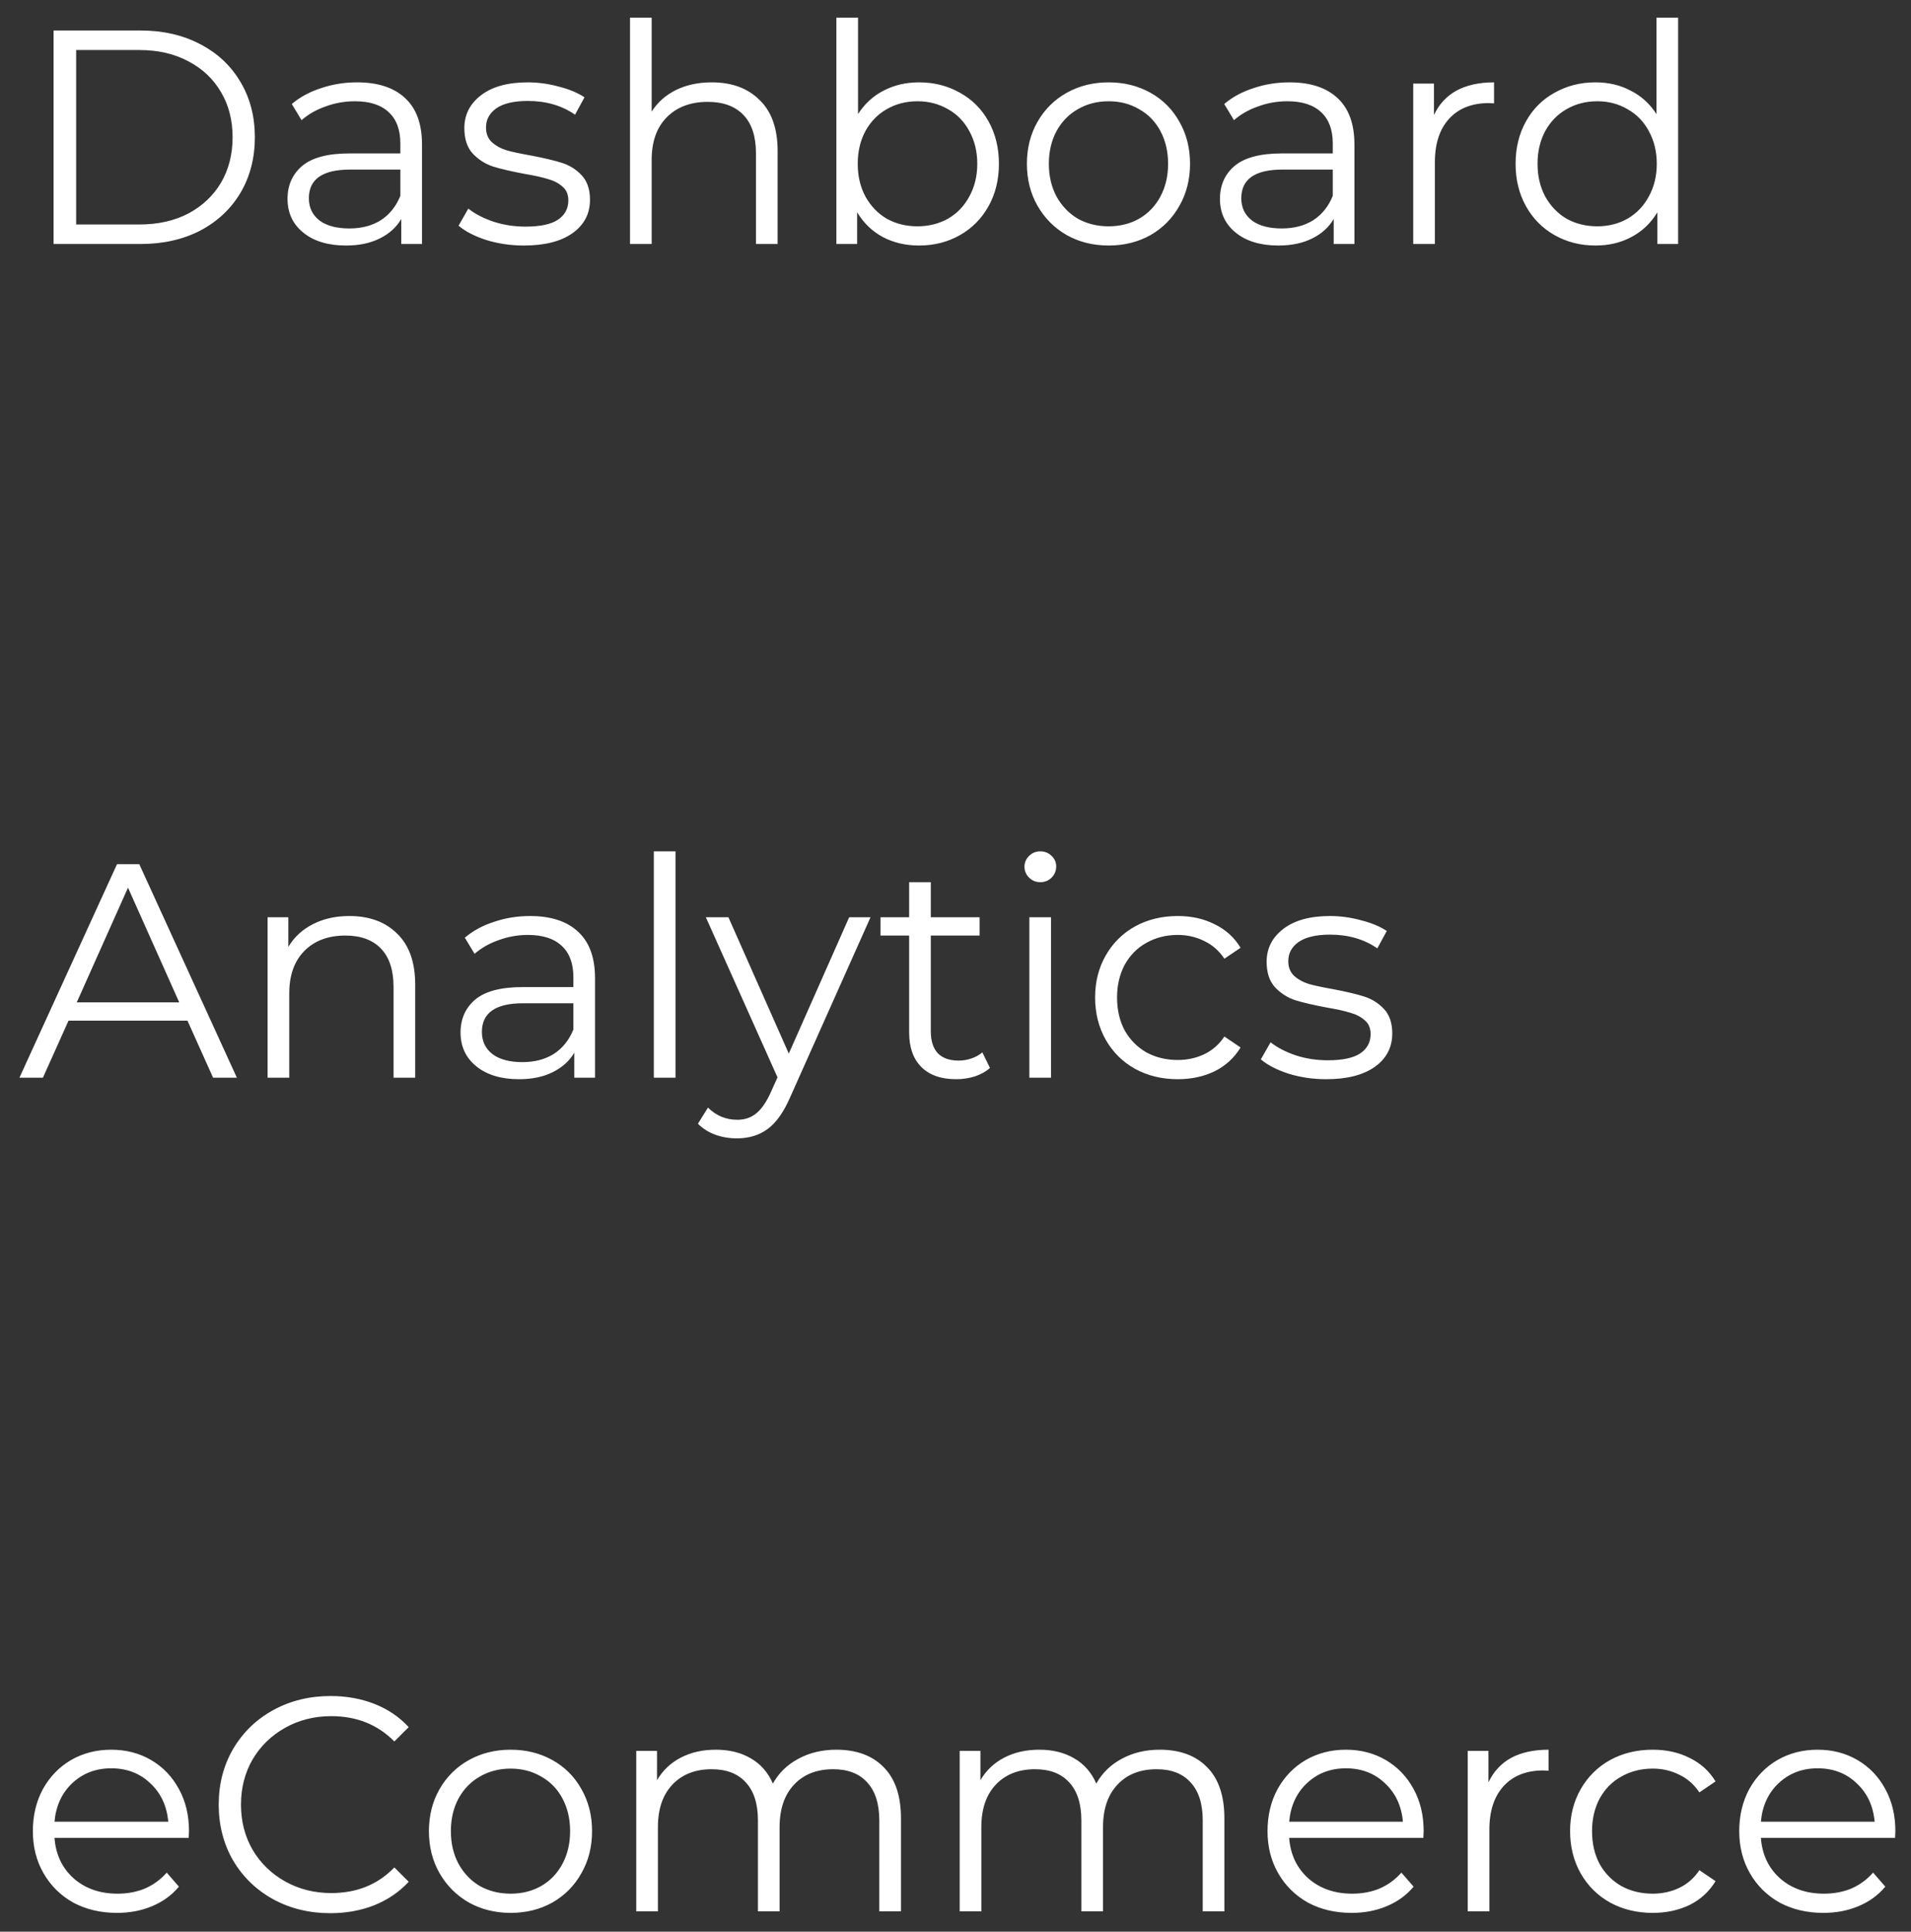 <svg width="94" height="95" viewBox="0 0 94 95" fill="none" xmlns="http://www.w3.org/2000/svg">
<rect x="0" y="0" width="94" height="95" fill="#333333" stroke="none"/>
<path d="M2.636 1.5H6.911C8.021 1.5 9.001 1.725 9.851 2.175C10.701 2.615 11.361 3.235 11.831 4.035C12.301 4.825 12.536 5.73 12.536 6.75C12.536 7.77 12.301 8.68 11.831 9.48C11.361 10.27 10.701 10.89 9.851 11.34C9.001 11.78 8.021 12 6.911 12H2.636V1.5ZM6.851 11.04C7.771 11.04 8.576 10.86 9.266 10.5C9.956 10.13 10.491 9.625 10.871 8.985C11.251 8.335 11.441 7.59 11.441 6.75C11.441 5.91 11.251 5.17 10.871 4.53C10.491 3.88 9.956 3.375 9.266 3.015C8.576 2.645 7.771 2.46 6.851 2.46H3.746V11.04H6.851ZM17.563 4.05C18.593 4.05 19.383 4.31 19.933 4.83C20.483 5.34 20.758 6.1 20.758 7.11V12H19.738V10.77C19.498 11.18 19.143 11.5 18.673 11.73C18.213 11.96 17.663 12.075 17.023 12.075C16.143 12.075 15.443 11.865 14.923 11.445C14.403 11.025 14.143 10.47 14.143 9.78C14.143 9.11 14.383 8.57 14.863 8.16C15.353 7.75 16.128 7.545 17.188 7.545H19.693V7.065C19.693 6.385 19.503 5.87 19.123 5.52C18.743 5.16 18.188 4.98 17.458 4.98C16.958 4.98 16.478 5.065 16.018 5.235C15.558 5.395 15.163 5.62 14.833 5.91L14.353 5.115C14.753 4.775 15.233 4.515 15.793 4.335C16.353 4.145 16.943 4.05 17.563 4.05ZM17.188 11.235C17.788 11.235 18.303 11.1 18.733 10.83C19.163 10.55 19.483 10.15 19.693 9.63V8.34H17.218C15.868 8.34 15.193 8.81 15.193 9.75C15.193 10.21 15.368 10.575 15.718 10.845C16.068 11.105 16.558 11.235 17.188 11.235ZM25.766 12.075C25.126 12.075 24.511 11.985 23.921 11.805C23.341 11.615 22.886 11.38 22.556 11.1L23.036 10.26C23.366 10.52 23.781 10.735 24.281 10.905C24.781 11.065 25.301 11.145 25.841 11.145C26.561 11.145 27.091 11.035 27.431 10.815C27.781 10.585 27.956 10.265 27.956 9.855C27.956 9.565 27.861 9.34 27.671 9.18C27.481 9.01 27.241 8.885 26.951 8.805C26.661 8.715 26.276 8.63 25.796 8.55C25.156 8.43 24.641 8.31 24.251 8.19C23.861 8.06 23.526 7.845 23.246 7.545C22.976 7.245 22.841 6.83 22.841 6.3C22.841 5.64 23.116 5.1 23.666 4.68C24.216 4.26 24.981 4.05 25.961 4.05C26.471 4.05 26.981 4.12 27.491 4.26C28.001 4.39 28.421 4.565 28.751 4.785L28.286 5.64C27.636 5.19 26.861 4.965 25.961 4.965C25.281 4.965 24.766 5.085 24.416 5.325C24.076 5.565 23.906 5.88 23.906 6.27C23.906 6.57 24.001 6.81 24.191 6.99C24.391 7.17 24.636 7.305 24.926 7.395C25.216 7.475 25.616 7.56 26.126 7.65C26.756 7.77 27.261 7.89 27.641 8.01C28.021 8.13 28.346 8.335 28.616 8.625C28.886 8.915 29.021 9.315 29.021 9.825C29.021 10.515 28.731 11.065 28.151 11.475C27.581 11.875 26.786 12.075 25.766 12.075ZM35.01 4.05C36 4.05 36.785 4.34 37.365 4.92C37.955 5.49 38.25 6.325 38.25 7.425V12H37.185V7.53C37.185 6.71 36.98 6.085 36.57 5.655C36.16 5.225 35.575 5.01 34.815 5.01C33.965 5.01 33.29 5.265 32.79 5.775C32.3 6.275 32.055 6.97 32.055 7.86V12H30.99V0.87H32.055V5.49C32.345 5.03 32.745 4.675 33.255 4.425C33.765 4.175 34.35 4.05 35.01 4.05ZM45.206 4.05C45.946 4.05 46.616 4.22 47.216 4.56C47.816 4.89 48.286 5.36 48.626 5.97C48.966 6.58 49.136 7.275 49.136 8.055C49.136 8.835 48.966 9.53 48.626 10.14C48.286 10.75 47.816 11.225 47.216 11.565C46.616 11.905 45.946 12.075 45.206 12.075C44.546 12.075 43.951 11.935 43.421 11.655C42.901 11.375 42.481 10.97 42.161 10.44V12H41.141V0.87H42.206V5.61C42.536 5.1 42.956 4.715 43.466 4.455C43.986 4.185 44.566 4.05 45.206 4.05ZM45.131 11.13C45.681 11.13 46.181 11.005 46.631 10.755C47.081 10.495 47.431 10.13 47.681 9.66C47.941 9.19 48.071 8.655 48.071 8.055C48.071 7.455 47.941 6.92 47.681 6.45C47.431 5.98 47.081 5.62 46.631 5.37C46.181 5.11 45.681 4.98 45.131 4.98C44.571 4.98 44.066 5.11 43.616 5.37C43.176 5.62 42.826 5.98 42.566 6.45C42.316 6.92 42.191 7.455 42.191 8.055C42.191 8.655 42.316 9.19 42.566 9.66C42.826 10.13 43.176 10.495 43.616 10.755C44.066 11.005 44.571 11.13 45.131 11.13ZM54.532 12.075C53.772 12.075 53.087 11.905 52.477 11.565C51.867 11.215 51.387 10.735 51.037 10.125C50.687 9.515 50.512 8.825 50.512 8.055C50.512 7.285 50.687 6.595 51.037 5.985C51.387 5.375 51.867 4.9 52.477 4.56C53.087 4.22 53.772 4.05 54.532 4.05C55.292 4.05 55.977 4.22 56.587 4.56C57.197 4.9 57.672 5.375 58.012 5.985C58.362 6.595 58.537 7.285 58.537 8.055C58.537 8.825 58.362 9.515 58.012 10.125C57.672 10.735 57.197 11.215 56.587 11.565C55.977 11.905 55.292 12.075 54.532 12.075ZM54.532 11.13C55.092 11.13 55.592 11.005 56.032 10.755C56.482 10.495 56.832 10.13 57.082 9.66C57.332 9.19 57.457 8.655 57.457 8.055C57.457 7.455 57.332 6.92 57.082 6.45C56.832 5.98 56.482 5.62 56.032 5.37C55.592 5.11 55.092 4.98 54.532 4.98C53.972 4.98 53.467 5.11 53.017 5.37C52.577 5.62 52.227 5.98 51.967 6.45C51.717 6.92 51.592 7.455 51.592 8.055C51.592 8.655 51.717 9.19 51.967 9.66C52.227 10.13 52.577 10.495 53.017 10.755C53.467 11.005 53.972 11.13 54.532 11.13ZM63.428 4.05C64.458 4.05 65.248 4.31 65.798 4.83C66.348 5.34 66.623 6.1 66.623 7.11V12H65.603V10.77C65.363 11.18 65.008 11.5 64.538 11.73C64.078 11.96 63.528 12.075 62.888 12.075C62.008 12.075 61.308 11.865 60.788 11.445C60.268 11.025 60.008 10.47 60.008 9.78C60.008 9.11 60.248 8.57 60.728 8.16C61.218 7.75 61.993 7.545 63.053 7.545H65.558V7.065C65.558 6.385 65.368 5.87 64.988 5.52C64.608 5.16 64.053 4.98 63.323 4.98C62.823 4.98 62.343 5.065 61.883 5.235C61.423 5.395 61.028 5.62 60.698 5.91L60.218 5.115C60.618 4.775 61.098 4.515 61.658 4.335C62.218 4.145 62.808 4.05 63.428 4.05ZM63.053 11.235C63.653 11.235 64.168 11.1 64.598 10.83C65.028 10.55 65.348 10.15 65.558 9.63V8.34H63.083C61.733 8.34 61.058 8.81 61.058 9.75C61.058 10.21 61.233 10.575 61.583 10.845C61.933 11.105 62.423 11.235 63.053 11.235ZM70.535 5.655C70.785 5.125 71.155 4.725 71.645 4.455C72.145 4.185 72.76 4.05 73.49 4.05V5.085L73.235 5.07C72.405 5.07 71.755 5.325 71.285 5.835C70.815 6.345 70.58 7.06 70.58 7.98V12H69.515V4.11H70.535V5.655ZM82.545 0.87V12H81.525V10.44C81.205 10.97 80.78 11.375 80.25 11.655C79.73 11.935 79.14 12.075 78.48 12.075C77.74 12.075 77.07 11.905 76.47 11.565C75.87 11.225 75.4 10.75 75.06 10.14C74.72 9.53 74.55 8.835 74.55 8.055C74.55 7.275 74.72 6.58 75.06 5.97C75.4 5.36 75.87 4.89 76.47 4.56C77.07 4.22 77.74 4.05 78.48 4.05C79.12 4.05 79.695 4.185 80.205 4.455C80.725 4.715 81.15 5.1 81.48 5.61V0.87H82.545ZM78.57 11.13C79.12 11.13 79.615 11.005 80.055 10.755C80.505 10.495 80.855 10.13 81.105 9.66C81.365 9.19 81.495 8.655 81.495 8.055C81.495 7.455 81.365 6.92 81.105 6.45C80.855 5.98 80.505 5.62 80.055 5.37C79.615 5.11 79.12 4.98 78.57 4.98C78.01 4.98 77.505 5.11 77.055 5.37C76.615 5.62 76.265 5.98 76.005 6.45C75.755 6.92 75.63 7.455 75.63 8.055C75.63 8.655 75.755 9.19 76.005 9.66C76.265 10.13 76.615 10.495 77.055 10.755C77.505 11.005 78.01 11.13 78.57 11.13ZM9.221 50.195H3.371L2.111 53H0.956L5.756 42.5H6.851L11.651 53H10.481L9.221 50.195ZM8.816 49.295L6.296 43.655L3.776 49.295H8.816ZM17.183 45.05C18.173 45.05 18.958 45.34 19.538 45.92C20.128 46.49 20.423 47.325 20.423 48.425V53H19.358V48.53C19.358 47.71 19.153 47.085 18.743 46.655C18.333 46.225 17.748 46.01 16.988 46.01C16.138 46.01 15.463 46.265 14.963 46.775C14.473 47.275 14.228 47.97 14.228 48.86V53H13.163V45.11H14.183V46.565C14.473 46.085 14.873 45.715 15.383 45.455C15.903 45.185 16.503 45.05 17.183 45.05ZM26.074 45.05C27.104 45.05 27.894 45.31 28.444 45.83C28.994 46.34 29.269 47.1 29.269 48.11V53H28.249V51.77C28.009 52.18 27.654 52.5 27.184 52.73C26.724 52.96 26.174 53.075 25.534 53.075C24.654 53.075 23.954 52.865 23.434 52.445C22.914 52.025 22.654 51.47 22.654 50.78C22.654 50.11 22.894 49.57 23.374 49.16C23.864 48.75 24.639 48.545 25.699 48.545H28.204V48.065C28.204 47.385 28.014 46.87 27.634 46.52C27.254 46.16 26.699 45.98 25.969 45.98C25.469 45.98 24.989 46.065 24.529 46.235C24.069 46.395 23.674 46.62 23.344 46.91L22.864 46.115C23.264 45.775 23.744 45.515 24.304 45.335C24.864 45.145 25.454 45.05 26.074 45.05ZM25.699 52.235C26.299 52.235 26.814 52.1 27.244 51.83C27.674 51.55 27.994 51.15 28.204 50.63V49.34H25.729C24.379 49.34 23.704 49.81 23.704 50.75C23.704 51.21 23.879 51.575 24.229 51.845C24.579 52.105 25.069 52.235 25.699 52.235ZM32.162 41.87H33.227V53H32.162V41.87ZM42.82 45.11L38.875 53.945C38.555 54.685 38.185 55.21 37.765 55.52C37.345 55.83 36.84 55.985 36.25 55.985C35.87 55.985 35.515 55.925 35.185 55.805C34.855 55.685 34.57 55.505 34.33 55.265L34.825 54.47C35.225 54.87 35.705 55.07 36.265 55.07C36.625 55.07 36.93 54.97 37.18 54.77C37.44 54.57 37.68 54.23 37.9 53.75L38.245 52.985L34.72 45.11H35.83L38.8 51.815L41.77 45.11H42.82ZM48.695 52.52C48.495 52.7 48.245 52.84 47.945 52.94C47.655 53.03 47.35 53.075 47.03 53.075C46.29 53.075 45.72 52.875 45.32 52.475C44.92 52.075 44.72 51.51 44.72 50.78V46.01H43.31V45.11H44.72V43.385H45.785V45.11H48.185V46.01H45.785V50.72C45.785 51.19 45.9 51.55 46.13 51.8C46.37 52.04 46.71 52.16 47.15 52.16C47.37 52.16 47.58 52.125 47.78 52.055C47.99 51.985 48.17 51.885 48.32 51.755L48.695 52.52ZM50.633 45.11H51.698V53H50.633V45.11ZM51.173 43.385C50.953 43.385 50.768 43.31 50.618 43.16C50.468 43.01 50.393 42.83 50.393 42.62C50.393 42.42 50.468 42.245 50.618 42.095C50.768 41.945 50.953 41.87 51.173 41.87C51.393 41.87 51.578 41.945 51.728 42.095C51.878 42.235 51.953 42.405 51.953 42.605C51.953 42.825 51.878 43.01 51.728 43.16C51.578 43.31 51.393 43.385 51.173 43.385ZM57.932 53.075C57.152 53.075 56.452 52.905 55.832 52.565C55.222 52.225 54.742 51.75 54.392 51.14C54.042 50.52 53.867 49.825 53.867 49.055C53.867 48.285 54.042 47.595 54.392 46.985C54.742 46.375 55.222 45.9 55.832 45.56C56.452 45.22 57.152 45.05 57.932 45.05C58.612 45.05 59.217 45.185 59.747 45.455C60.287 45.715 60.712 46.1 61.022 46.61L60.227 47.15C59.967 46.76 59.637 46.47 59.237 46.28C58.837 46.08 58.402 45.98 57.932 45.98C57.362 45.98 56.847 46.11 56.387 46.37C55.937 46.62 55.582 46.98 55.322 47.45C55.072 47.92 54.947 48.455 54.947 49.055C54.947 49.665 55.072 50.205 55.322 50.675C55.582 51.135 55.937 51.495 56.387 51.755C56.847 52.005 57.362 52.13 57.932 52.13C58.402 52.13 58.837 52.035 59.237 51.845C59.637 51.655 59.967 51.365 60.227 50.975L61.022 51.515C60.712 52.025 60.287 52.415 59.747 52.685C59.207 52.945 58.602 53.075 57.932 53.075ZM65.229 53.075C64.589 53.075 63.974 52.985 63.384 52.805C62.804 52.615 62.349 52.38 62.019 52.1L62.499 51.26C62.829 51.52 63.244 51.735 63.744 51.905C64.244 52.065 64.764 52.145 65.304 52.145C66.024 52.145 66.554 52.035 66.894 51.815C67.244 51.585 67.419 51.265 67.419 50.855C67.419 50.565 67.324 50.34 67.134 50.18C66.944 50.01 66.704 49.885 66.414 49.805C66.124 49.715 65.739 49.63 65.259 49.55C64.619 49.43 64.104 49.31 63.714 49.19C63.324 49.06 62.989 48.845 62.709 48.545C62.439 48.245 62.304 47.83 62.304 47.3C62.304 46.64 62.579 46.1 63.129 45.68C63.679 45.26 64.444 45.05 65.424 45.05C65.934 45.05 66.444 45.12 66.954 45.26C67.464 45.39 67.884 45.565 68.214 45.785L67.749 46.64C67.099 46.19 66.324 45.965 65.424 45.965C64.744 45.965 64.229 46.085 63.879 46.325C63.539 46.565 63.369 46.88 63.369 47.27C63.369 47.57 63.464 47.81 63.654 47.99C63.854 48.17 64.099 48.305 64.389 48.395C64.679 48.475 65.079 48.56 65.589 48.65C66.219 48.77 66.724 48.89 67.104 49.01C67.484 49.13 67.809 49.335 68.079 49.625C68.349 49.915 68.484 50.315 68.484 50.825C68.484 51.515 68.194 52.065 67.614 52.475C67.044 52.875 66.249 53.075 65.229 53.075ZM9.281 90.385H2.681C2.741 91.205 3.056 91.87 3.626 92.38C4.196 92.88 4.916 93.13 5.786 93.13C6.276 93.13 6.726 93.045 7.136 92.875C7.546 92.695 7.901 92.435 8.201 92.095L8.801 92.785C8.451 93.205 8.011 93.525 7.481 93.745C6.961 93.965 6.386 94.075 5.756 94.075C4.946 94.075 4.226 93.905 3.596 93.565C2.976 93.215 2.491 92.735 2.141 92.125C1.791 91.515 1.616 90.825 1.616 90.055C1.616 89.285 1.781 88.595 2.111 87.985C2.451 87.375 2.911 86.9 3.491 86.56C4.081 86.22 4.741 86.05 5.471 86.05C6.201 86.05 6.856 86.22 7.436 86.56C8.016 86.9 8.471 87.375 8.801 87.985C9.131 88.585 9.296 89.275 9.296 90.055L9.281 90.385ZM5.471 86.965C4.711 86.965 4.071 87.21 3.551 87.7C3.041 88.18 2.751 88.81 2.681 89.59H8.276C8.206 88.81 7.911 88.18 7.391 87.7C6.881 87.21 6.241 86.965 5.471 86.965ZM16.248 94.09C15.209 94.09 14.268 93.86 13.428 93.4C12.598 92.94 11.944 92.305 11.463 91.495C10.993 90.675 10.758 89.76 10.758 88.75C10.758 87.74 10.993 86.83 11.463 86.02C11.944 85.2 12.604 84.56 13.444 84.1C14.284 83.64 15.223 83.41 16.264 83.41C17.044 83.41 17.764 83.54 18.424 83.8C19.084 84.06 19.643 84.44 20.104 84.94L19.398 85.645C18.578 84.815 17.544 84.4 16.294 84.4C15.463 84.4 14.709 84.59 14.028 84.97C13.348 85.35 12.813 85.87 12.424 86.53C12.043 87.19 11.854 87.93 11.854 88.75C11.854 89.57 12.043 90.31 12.424 90.97C12.813 91.63 13.348 92.15 14.028 92.53C14.709 92.91 15.463 93.1 16.294 93.1C17.553 93.1 18.588 92.68 19.398 91.84L20.104 92.545C19.643 93.045 19.078 93.43 18.409 93.7C17.748 93.96 17.029 94.09 16.248 94.09ZM25.118 94.075C24.358 94.075 23.673 93.905 23.063 93.565C22.453 93.215 21.973 92.735 21.623 92.125C21.273 91.515 21.098 90.825 21.098 90.055C21.098 89.285 21.273 88.595 21.623 87.985C21.973 87.375 22.453 86.9 23.063 86.56C23.673 86.22 24.358 86.05 25.118 86.05C25.878 86.05 26.563 86.22 27.173 86.56C27.783 86.9 28.258 87.375 28.598 87.985C28.948 88.595 29.123 89.285 29.123 90.055C29.123 90.825 28.948 91.515 28.598 92.125C28.258 92.735 27.783 93.215 27.173 93.565C26.563 93.905 25.878 94.075 25.118 94.075ZM25.118 93.13C25.678 93.13 26.178 93.005 26.618 92.755C27.068 92.495 27.418 92.13 27.668 91.66C27.918 91.19 28.043 90.655 28.043 90.055C28.043 89.455 27.918 88.92 27.668 88.45C27.418 87.98 27.068 87.62 26.618 87.37C26.178 87.11 25.678 86.98 25.118 86.98C24.558 86.98 24.053 87.11 23.603 87.37C23.163 87.62 22.813 87.98 22.553 88.45C22.303 88.92 22.178 89.455 22.178 90.055C22.178 90.655 22.303 91.19 22.553 91.66C22.813 92.13 23.163 92.495 23.603 92.755C24.053 93.005 24.558 93.13 25.118 93.13ZM41.138 86.05C42.127 86.05 42.903 86.335 43.462 86.905C44.032 87.475 44.318 88.315 44.318 89.425V94H43.252V89.53C43.252 88.71 43.053 88.085 42.653 87.655C42.263 87.225 41.708 87.01 40.987 87.01C40.167 87.01 39.523 87.265 39.053 87.775C38.583 88.275 38.347 88.97 38.347 89.86V94H37.282V89.53C37.282 88.71 37.083 88.085 36.682 87.655C36.292 87.225 35.733 87.01 35.002 87.01C34.193 87.01 33.547 87.265 33.068 87.775C32.597 88.275 32.362 88.97 32.362 89.86V94H31.297V86.11H32.318V87.55C32.597 87.07 32.987 86.7 33.487 86.44C33.987 86.18 34.562 86.05 35.212 86.05C35.873 86.05 36.443 86.19 36.922 86.47C37.413 86.75 37.778 87.165 38.017 87.715C38.307 87.195 38.722 86.79 39.263 86.5C39.812 86.2 40.438 86.05 41.138 86.05ZM57.046 86.05C58.036 86.05 58.811 86.335 59.371 86.905C59.941 87.475 60.226 88.315 60.226 89.425V94H59.161V89.53C59.161 88.71 58.961 88.085 58.561 87.655C58.171 87.225 57.616 87.01 56.896 87.01C56.076 87.01 55.431 87.265 54.961 87.775C54.491 88.275 54.256 88.97 54.256 89.86V94H53.191V89.53C53.191 88.71 52.991 88.085 52.591 87.655C52.201 87.225 51.641 87.01 50.911 87.01C50.101 87.01 49.456 87.265 48.976 87.775C48.506 88.275 48.271 88.97 48.271 89.86V94H47.206V86.11H48.226V87.55C48.506 87.07 48.896 86.7 49.396 86.44C49.896 86.18 50.471 86.05 51.121 86.05C51.781 86.05 52.351 86.19 52.831 86.47C53.321 86.75 53.686 87.165 53.926 87.715C54.216 87.195 54.631 86.79 55.171 86.5C55.721 86.2 56.346 86.05 57.046 86.05ZM70.013 90.385H63.413C63.473 91.205 63.788 91.87 64.358 92.38C64.928 92.88 65.648 93.13 66.518 93.13C67.008 93.13 67.458 93.045 67.868 92.875C68.278 92.695 68.633 92.435 68.933 92.095L69.533 92.785C69.183 93.205 68.743 93.525 68.213 93.745C67.693 93.965 67.118 94.075 66.488 94.075C65.678 94.075 64.958 93.905 64.328 93.565C63.708 93.215 63.223 92.735 62.873 92.125C62.523 91.515 62.348 90.825 62.348 90.055C62.348 89.285 62.513 88.595 62.843 87.985C63.183 87.375 63.643 86.9 64.223 86.56C64.813 86.22 65.473 86.05 66.203 86.05C66.933 86.05 67.588 86.22 68.168 86.56C68.748 86.9 69.203 87.375 69.533 87.985C69.863 88.585 70.028 89.275 70.028 90.055L70.013 90.385ZM66.203 86.965C65.443 86.965 64.803 87.21 64.283 87.7C63.773 88.18 63.483 88.81 63.413 89.59H69.008C68.938 88.81 68.643 88.18 68.123 87.7C67.613 87.21 66.973 86.965 66.203 86.965ZM73.216 87.655C73.466 87.125 73.836 86.725 74.326 86.455C74.826 86.185 75.441 86.05 76.171 86.05V87.085L75.916 87.07C75.086 87.07 74.436 87.325 73.966 87.835C73.496 88.345 73.261 89.06 73.261 89.98V94H72.196V86.11H73.216V87.655ZM81.296 94.075C80.516 94.075 79.816 93.905 79.196 93.565C78.586 93.225 78.106 92.75 77.756 92.14C77.406 91.52 77.231 90.825 77.231 90.055C77.231 89.285 77.406 88.595 77.756 87.985C78.106 87.375 78.586 86.9 79.196 86.56C79.816 86.22 80.516 86.05 81.296 86.05C81.976 86.05 82.581 86.185 83.111 86.455C83.651 86.715 84.076 87.1 84.386 87.61L83.591 88.15C83.331 87.76 83.001 87.47 82.601 87.28C82.201 87.08 81.766 86.98 81.296 86.98C80.726 86.98 80.211 87.11 79.751 87.37C79.301 87.62 78.946 87.98 78.686 88.45C78.436 88.92 78.311 89.455 78.311 90.055C78.311 90.665 78.436 91.205 78.686 91.675C78.946 92.135 79.301 92.495 79.751 92.755C80.211 93.005 80.726 93.13 81.296 93.13C81.766 93.13 82.201 93.035 82.601 92.845C83.001 92.655 83.331 92.365 83.591 91.975L84.386 92.515C84.076 93.025 83.651 93.415 83.111 93.685C82.571 93.945 81.966 94.075 81.296 94.075ZM93.216 90.385H86.616C86.676 91.205 86.991 91.87 87.561 92.38C88.131 92.88 88.851 93.13 89.721 93.13C90.211 93.13 90.661 93.045 91.071 92.875C91.481 92.695 91.836 92.435 92.136 92.095L92.736 92.785C92.386 93.205 91.946 93.525 91.416 93.745C90.896 93.965 90.321 94.075 89.691 94.075C88.881 94.075 88.161 93.905 87.531 93.565C86.911 93.215 86.426 92.735 86.076 92.125C85.726 91.515 85.551 90.825 85.551 90.055C85.551 89.285 85.716 88.595 86.046 87.985C86.386 87.375 86.846 86.9 87.426 86.56C88.016 86.22 88.676 86.05 89.406 86.05C90.136 86.05 90.791 86.22 91.371 86.56C91.951 86.9 92.406 87.375 92.736 87.985C93.066 88.585 93.231 89.275 93.231 90.055L93.216 90.385ZM89.406 86.965C88.646 86.965 88.006 87.21 87.486 87.7C86.976 88.18 86.686 88.81 86.616 89.59H92.211C92.141 88.81 91.846 88.18 91.326 87.7C90.816 87.21 90.176 86.965 89.406 86.965Z" fill="white"/>
</svg>
